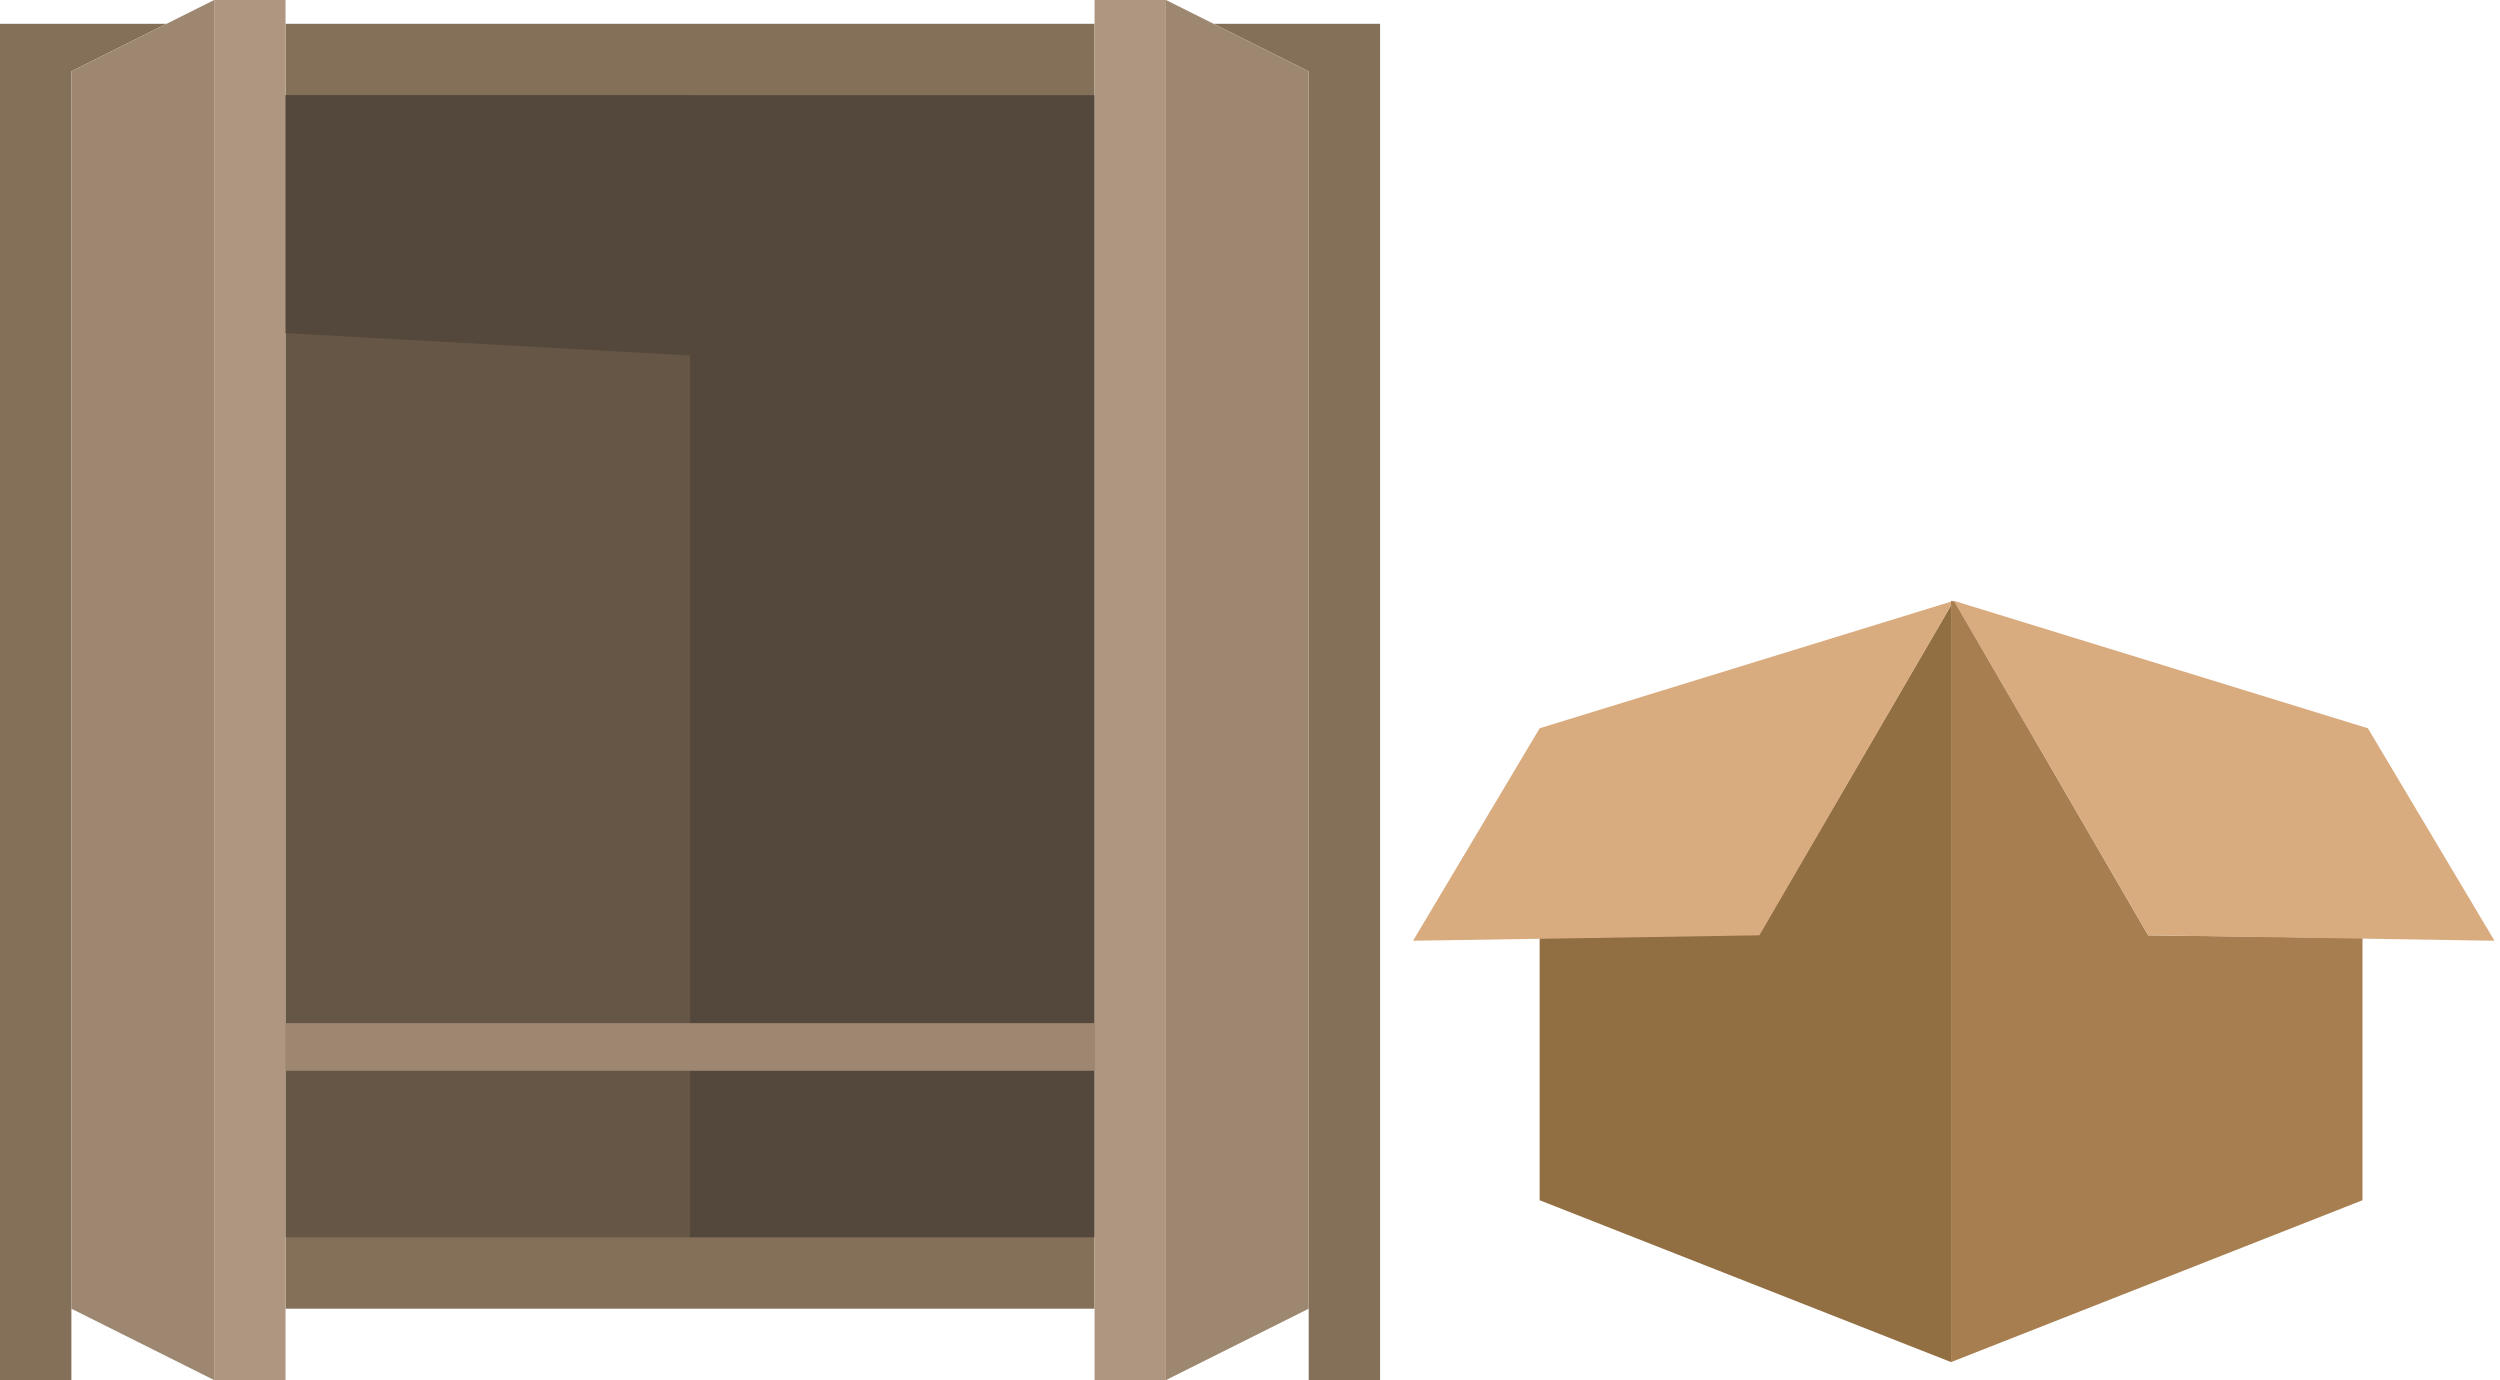 <svg viewBox="0 0 105.066 58" xmlns="http://www.w3.org/2000/svg">
  <title>Layer box near closet</title>
  <style type="text/css">
    .st0{fill:#847059;}
    .st1{fill:#665646;}
    .st2{fill:#54473B;}
    .st3{fill:#9E8771;}
    .st4{fill:#AF9680;}
    .st5{fill:none;stroke:#382016;stroke-width:2;stroke-miterlimit:10;}
    .st6{fill:none;stroke:#E0E1E2;stroke-width:2;stroke-linecap:round;stroke-miterlimit:10;}
  </style>
  <g>
    <rect
      x="12"
      y="1"
      class="st0"
      width="34"
      height="54"/>
    <polygon
      class="st0"
      points="7,1 0,1 0,58 3,58 3,55 3,3 "/>
    <polygon
      class="st0"
      points="51,1 55,3 55,55 55,58 58,58 58,1 "/>
    <rect
      x="12"
      y="4"
      class="st1"
      width="17"
      height="48"/>
    <rect
      x="29"
      y="4"
      class="st2"
      width="17"
      height="48"/>
    <polygon
      class="st3"
      points="3,3 9,0 9,58 3,55 "/>
    <rect
      x="9"
      class="st4"
      width="3"
      height="58"
      y="0"/>
    <polygon
      class="st3"
      points="55,3 49,0 49,58 55,55 "/>
    <rect
      x="46"
      class="st4"
      width="3"
      height="58"
      y="0"/>
    <path
      class="st5"
      d="M 29,19"/>
    <path
      class="st5"
      d="M 12,19"/>
    <path
      class="st6"
      d="M 43,12"/>
    <path
      class="st6"
      d="M 32,12"/>
    <polygon
      class="st2"
      points="30.1,15 12,14 12,4 29,4 "/>
    <rect
      x="12"
      y="43"
      class="st3"
      width="34"
      height="2"/>
    <line
      class="st3"
      x1="46"
      y1="13"
      x2="46"
      y2="15"/>
  </g>
  <g transform="matrix(0.095,0,0,0.095,59.386,25.172)">
    <path
      fill="#926e43"
      d="M 238,2.8 V 337.6 L 56,266 V 150 l 97.2,-1.6 z m 0,-2 v 0 L 56,57.2 Z"/>
    <polygon
      fill="#d9ac80"
      points="239.2,0.8 56,57.2 0,151.2 153.2,148.8 "/>
    <polygon
      fill="#a67e4f"
      points="239.6,1.2 238,0.8 238,337.6 420,266 420,150 325.2,148.8 "/>
    <polygon
      fill="#d9ac80"
      points="239.2,0.8 422.4,57.2 478.4,151.2 325.2,148.8 "/>
  </g>
</svg>
